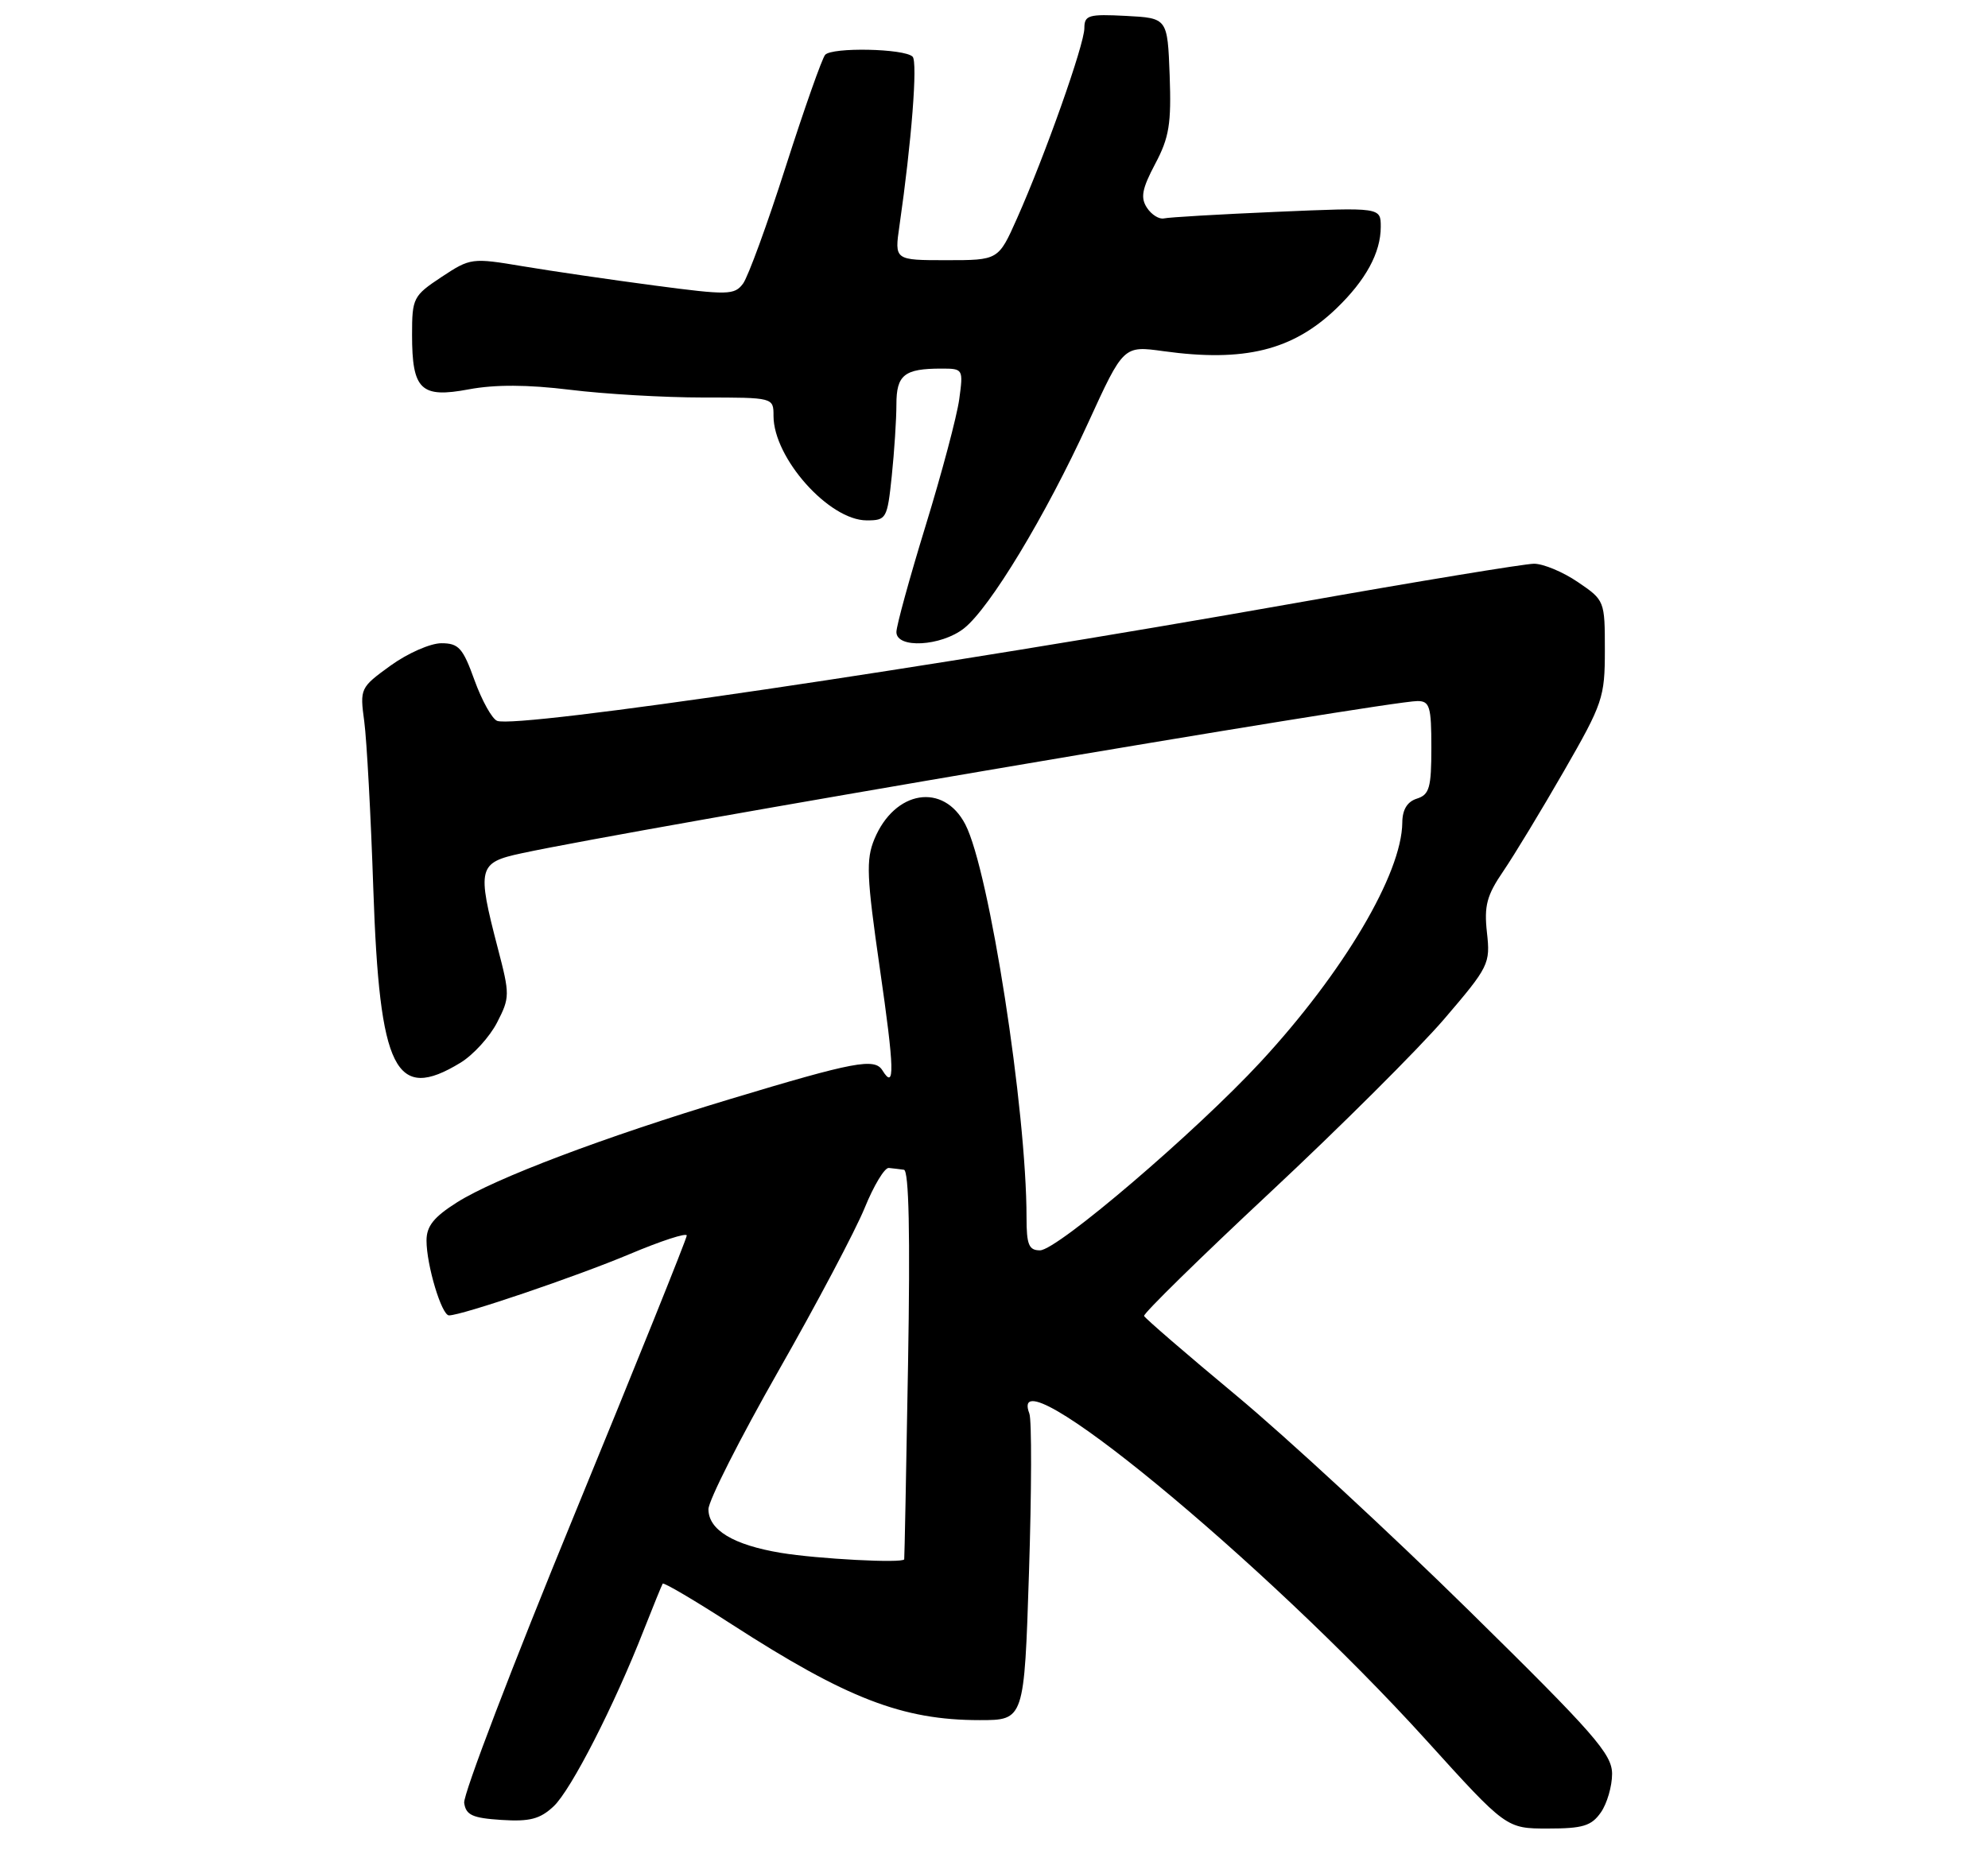 <?xml version="1.0" encoding="UTF-8" standalone="no"?>
<!DOCTYPE svg PUBLIC "-//W3C//DTD SVG 1.1//EN" "http://www.w3.org/Graphics/SVG/1.1/DTD/svg11.dtd" >
<svg xmlns="http://www.w3.org/2000/svg" xmlns:xlink="http://www.w3.org/1999/xlink" version="1.1" viewBox="0 0 275 256">
 <g >
 <path fill="currentColor"
d=" M 221.44 250.78 C 222.30 249.56 223.00 247.15 223.00 245.44 C 223.00 242.70 220.55 239.90 203.25 222.89 C 192.39 212.21 177.88 198.79 171.00 193.07 C 164.12 187.35 158.39 182.40 158.26 182.08 C 158.13 181.76 165.97 174.07 175.68 165.00 C 185.39 155.93 196.23 145.12 199.77 141.00 C 205.97 133.76 206.17 133.34 205.69 129.04 C 205.28 125.33 205.66 123.89 207.95 120.54 C 209.46 118.32 213.24 112.08 216.35 106.67 C 221.72 97.33 222.00 96.50 222.00 89.96 C 222.00 83.13 221.97 83.05 218.27 80.54 C 216.22 79.14 213.49 78.00 212.20 78.00 C 210.92 78.00 196.03 80.45 179.13 83.45 C 128.42 92.43 71.58 100.82 68.77 99.74 C 68.07 99.47 66.66 96.94 65.64 94.12 C 64.03 89.65 63.45 89.00 61.05 89.00 C 59.54 89.00 56.38 90.39 54.03 92.09 C 49.82 95.14 49.77 95.25 50.39 99.84 C 50.73 102.40 51.30 112.83 51.64 123.00 C 52.50 148.18 54.68 152.54 63.70 147.04 C 65.47 145.96 67.74 143.46 68.76 141.48 C 70.54 138.02 70.54 137.62 68.86 131.19 C 65.96 120.05 66.13 119.35 72.16 118.06 C 87.94 114.67 191.95 97.00 196.08 97.00 C 197.77 97.00 198.00 97.76 198.00 103.43 C 198.00 108.99 197.73 109.95 196.00 110.50 C 194.66 110.92 193.99 112.03 193.98 113.82 C 193.91 120.90 185.84 134.54 174.38 146.93 C 165.40 156.63 146.25 173.00 143.86 173.00 C 142.32 173.00 142.00 172.22 142.00 168.47 C 142.00 153.58 136.85 120.48 133.54 114.08 C 130.52 108.23 123.76 109.33 120.95 116.11 C 119.78 118.95 119.88 121.31 121.70 133.94 C 123.74 148.04 123.81 150.93 122.06 148.09 C 120.98 146.36 118.20 146.88 101.00 152.07 C 83.50 157.35 68.51 163.02 63.22 166.36 C 60.01 168.39 59.00 169.65 59.00 171.65 C 59.00 175.04 61.09 182.00 62.11 182.00 C 63.89 182.00 79.73 176.62 87.10 173.52 C 91.44 171.69 95.00 170.53 95.00 170.95 C 95.00 171.37 88.01 188.74 79.46 209.56 C 70.91 230.37 64.05 248.32 64.21 249.45 C 64.45 251.14 65.35 251.55 69.37 251.81 C 73.28 252.06 74.71 251.69 76.59 249.92 C 79.00 247.65 84.96 236.01 89.07 225.50 C 90.37 222.20 91.54 219.33 91.67 219.12 C 91.81 218.91 96.10 221.44 101.21 224.74 C 117.13 235.02 124.84 238.00 135.52 238.00 C 141.68 238.00 141.68 238.00 142.34 217.58 C 142.70 206.35 142.73 196.45 142.39 195.58 C 138.86 186.38 174.86 216.01 197.27 240.75 C 208.36 253.00 208.36 253.00 214.12 253.00 C 218.95 253.00 220.14 252.64 221.44 250.78 Z  M 133.35 86.94 C 136.93 84.12 144.65 71.34 150.53 58.49 C 155.41 47.82 155.41 47.82 160.95 48.59 C 172.12 50.13 178.80 48.49 184.84 42.70 C 188.92 38.78 191.00 34.97 191.00 31.39 C 191.00 28.69 191.00 28.69 176.60 29.31 C 168.68 29.65 161.67 30.06 161.01 30.22 C 160.35 30.37 159.29 29.71 158.66 28.75 C 157.74 27.35 157.97 26.13 159.80 22.67 C 161.74 19.02 162.04 17.12 161.80 10.43 C 161.50 2.50 161.50 2.50 155.75 2.20 C 150.57 1.93 150.00 2.10 150.00 3.90 C 150.00 6.15 144.56 21.52 140.67 30.25 C 138.11 36.00 138.11 36.00 130.92 36.00 C 123.73 36.00 123.73 36.00 124.42 31.25 C 126.10 19.62 126.96 8.56 126.24 7.84 C 125.11 6.71 115.07 6.51 114.14 7.59 C 113.71 8.09 111.26 15.03 108.70 23.02 C 106.15 31.01 103.48 38.31 102.78 39.25 C 101.59 40.83 100.71 40.85 90.50 39.50 C 84.45 38.70 76.27 37.50 72.32 36.84 C 65.27 35.66 65.08 35.68 61.07 38.33 C 57.16 40.92 57.00 41.24 57.00 46.32 C 57.00 53.95 58.21 55.12 64.85 53.87 C 68.49 53.19 72.97 53.21 78.85 53.93 C 83.61 54.52 91.89 55.00 97.25 55.00 C 107.00 55.00 107.00 55.00 107.00 57.55 C 107.00 63.38 114.69 72.00 119.89 72.00 C 122.61 72.00 122.74 71.78 123.36 65.85 C 123.71 62.47 124.00 58.02 124.00 55.96 C 124.00 51.87 125.09 51.00 130.22 51.00 C 133.24 51.00 133.26 51.05 132.69 55.25 C 132.37 57.59 130.28 65.45 128.05 72.71 C 125.82 79.97 124.00 86.60 124.00 87.45 C 124.00 89.77 130.18 89.43 133.35 86.94 Z  M 108.04 214.86 C 101.45 213.77 98.00 211.69 98.00 208.82 C 98.00 207.64 102.35 199.05 107.66 189.72 C 112.98 180.39 118.35 170.22 119.61 167.13 C 120.87 164.03 122.37 161.54 122.95 161.60 C 123.53 161.66 124.47 161.77 125.04 161.85 C 125.73 161.95 125.92 170.73 125.61 188.75 C 125.36 203.46 125.12 215.61 125.08 215.75 C 124.90 216.32 113.11 215.70 108.04 214.86 Z "/>
</g>
</svg>